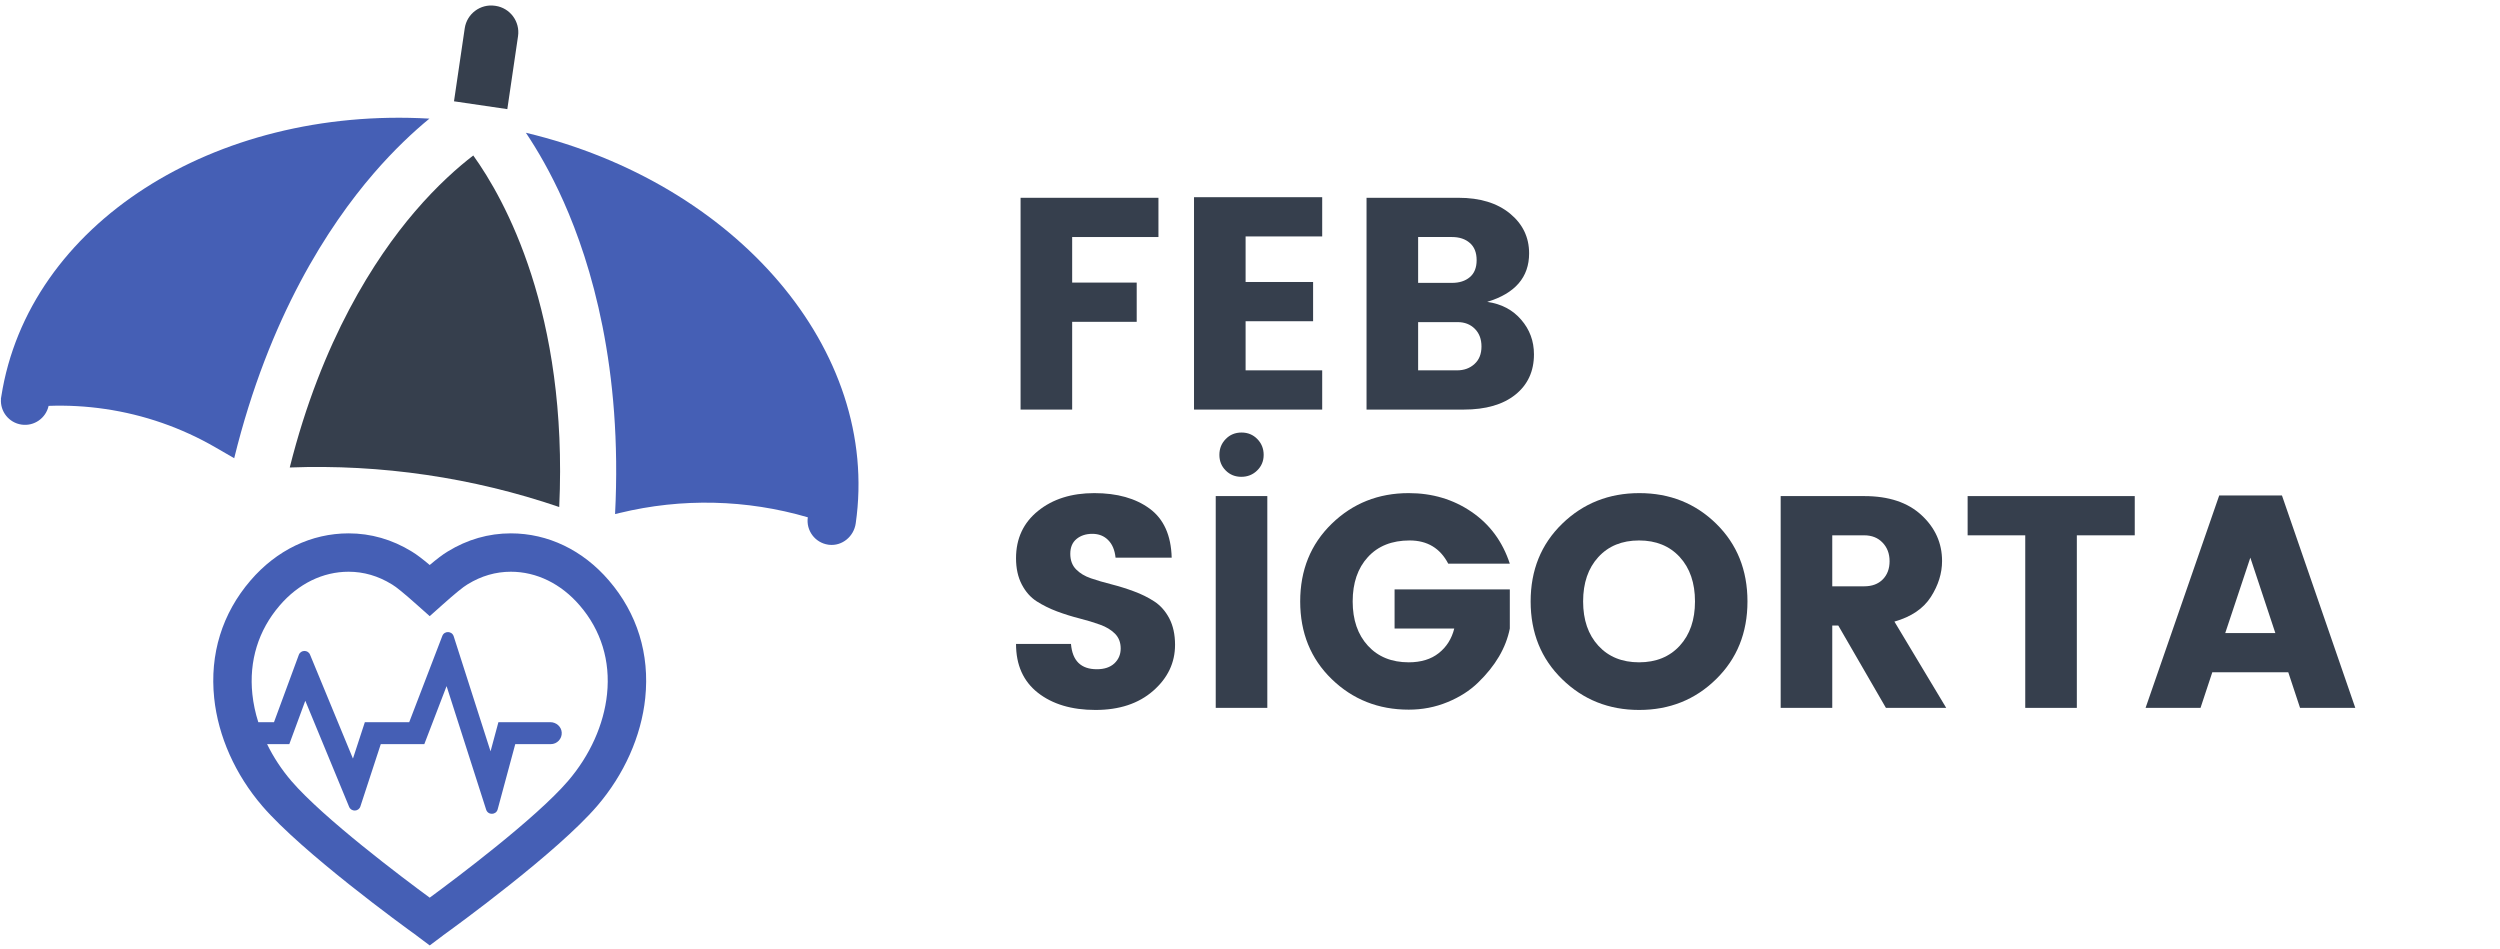 <svg xmlns="http://www.w3.org/2000/svg" xmlns:xlink="http://www.w3.org/1999/xlink" width="527" zoomAndPan="magnify" viewBox="0 0 395.25 150" height="200" preserveAspectRatio="xMidYMid meet" version="1.0"><defs><g/><clipPath id="5b755dca13"><path d="M 71 0.613 L 82 0.613 L 82 18 L 71 18 Z M 71 0.613 " clip-rule="nonzero"/></clipPath><clipPath id="fe42b31a43"><path d="M 33 84 L 103 84 L 103 149.5 L 33 149.5 Z M 33 84 " clip-rule="nonzero"/></clipPath></defs><g clip-path="url(#5b755dca13)"><path fill="#363f4d" d="M 81.902 5.715 L 80.207 17.254 L 71.777 16.016 L 73.473 4.48 C 73.812 2.176 75.953 0.574 78.258 0.914 C 78.289 0.918 78.316 0.922 78.344 0.926 C 80.648 1.266 82.238 3.41 81.902 5.715 " fill-opacity="1" fill-rule="nonzero"/></g><path fill="#455fb5" d="M 59.035 27.469 C 62.328 23.648 65.41 20.793 67.891 18.754 C 33.879 16.812 4.453 35.418 0.203 62.691 C 0.195 62.73 0.188 62.766 0.18 62.805 C 0.176 62.824 0.176 62.844 0.176 62.863 C 0.164 62.934 0.152 62.996 0.141 63.062 L 0.156 63.066 C 0 65.047 1.402 66.836 3.402 67.129 C 5.398 67.422 7.254 66.109 7.684 64.168 C 10.684 64.059 13.672 64.227 16.617 64.66 C 22.758 65.559 28.703 67.621 34.117 70.762 L 37.027 72.445 C 42.531 50.016 52.016 35.617 59.035 27.469 " fill-opacity="1" fill-rule="nonzero"/><path fill="#455fb5" d="M 83.141 20.988 C 84.93 23.656 87.059 27.277 89.109 31.883 C 93.488 41.703 98.426 58.219 97.242 81.273 L 97.98 81.098 C 107.781 78.715 118.039 78.953 127.715 81.785 C 127.414 83.871 128.855 85.805 130.941 86.113 C 130.992 86.117 131.047 86.125 131.098 86.133 C 133.164 86.352 134.996 84.805 135.289 82.75 C 139.23 55.32 116.363 28.926 83.141 20.988 " fill-opacity="1" fill-rule="nonzero"/><path fill="#363f4d" d="M 74.824 24.582 C 72.496 26.367 69.168 29.266 65.535 33.516 C 59.297 40.828 50.871 53.734 45.809 73.91 C 53.039 73.637 60.27 74.035 67.402 75.082 C 74.535 76.125 81.566 77.824 88.414 80.16 C 89.836 49.43 79.766 31.461 74.824 24.582 " fill-opacity="1" fill-rule="nonzero"/><g clip-path="url(#fe42b31a43)"><path fill="#455fb5" d="M 95.973 109.738 C 95.473 114.551 93.277 119.434 89.797 123.484 C 84.719 129.383 72.184 138.801 67.938 141.922 C 63.688 138.801 51.156 129.387 46.078 123.488 C 44.523 121.676 43.23 119.707 42.227 117.648 L 45.734 117.648 C 45.734 117.648 45.738 117.645 45.742 117.641 L 48.258 110.812 C 48.262 110.809 48.273 110.809 48.277 110.812 L 55.195 127.559 C 55.535 128.375 56.707 128.332 56.977 127.496 L 60.199 117.652 C 60.203 117.648 60.207 117.648 60.207 117.648 L 67.078 117.648 C 67.078 117.648 67.082 117.645 67.086 117.641 L 70.594 108.5 C 70.598 108.492 70.609 108.492 70.613 108.5 L 76.859 128 C 77.145 128.906 78.434 128.875 78.68 127.961 L 81.461 117.652 C 81.461 117.652 81.461 117.648 81.469 117.648 L 87.078 117.648 C 88.07 117.648 88.871 116.809 88.809 115.805 C 88.754 114.879 87.938 114.176 87.008 114.176 L 78.805 114.176 C 78.801 114.176 78.797 114.18 78.797 114.184 L 77.562 118.762 C 77.562 118.773 77.547 118.773 77.547 118.762 L 71.727 100.59 C 71.449 99.738 70.254 99.703 69.93 100.539 L 64.699 114.172 C 64.695 114.172 64.691 114.176 64.688 114.176 L 57.688 114.176 C 57.688 114.176 57.684 114.18 57.68 114.184 L 55.809 119.906 C 55.805 119.91 55.793 119.914 55.789 119.906 L 49.016 103.5 C 48.684 102.703 47.543 102.727 47.242 103.535 L 43.32 114.172 C 43.316 114.172 43.316 114.176 43.312 114.176 L 40.836 114.176 C 40.367 112.711 40.055 111.223 39.898 109.742 C 39.352 104.488 40.844 99.645 44.219 95.727 C 47.168 92.285 51.039 90.391 55.113 90.391 C 57.5 90.391 59.793 91.055 61.926 92.371 L 61.988 92.406 C 62.625 92.777 63.918 93.836 65.844 95.551 L 67.938 97.414 L 70.031 95.547 C 71.953 93.832 73.25 92.777 73.887 92.406 L 73.945 92.371 C 76.082 91.055 78.371 90.391 80.762 90.391 C 84.836 90.391 88.707 92.285 91.664 95.73 C 95.031 99.645 96.523 104.488 95.973 109.738 Z M 96.27 91.777 C 92.145 86.973 86.637 84.324 80.762 84.324 C 77.242 84.324 73.887 85.289 70.789 87.188 C 69.988 87.664 68.977 88.449 67.938 89.328 C 66.895 88.449 65.887 87.664 65.086 87.188 C 61.988 85.289 58.633 84.324 55.113 84.324 C 49.234 84.324 43.73 86.973 39.609 91.773 C 35.125 96.984 33.137 103.414 33.863 110.367 C 34.492 116.398 37.191 122.457 41.473 127.438 C 47.805 134.793 63.812 146.441 65.836 147.891 L 65.832 147.895 L 67.938 149.473 L 70.043 147.895 L 70.039 147.891 C 72.059 146.441 88.07 134.793 94.398 127.438 C 98.68 122.457 101.383 116.398 102.012 110.367 C 102.738 103.414 100.75 96.988 96.27 91.777 " fill-opacity="1" fill-rule="nonzero"/></g><g fill="#363f4d" fill-opacity="1"><g transform="translate(157.775, 64.755)"><g><path d="M 3.578 0 L 3.578 -33.484 L 25.375 -33.484 L 25.375 -27.281 L 11.734 -27.281 L 11.734 -20.078 L 21.938 -20.078 L 21.938 -13.875 L 11.734 -13.875 L 11.734 0 Z M 3.578 0 "/></g></g></g><g fill="#363f4d" fill-opacity="1"><g transform="translate(185.195, 64.755)"><g><path d="M 23.844 -33.578 L 23.844 -27.375 L 11.734 -27.375 L 11.734 -20.172 L 22.406 -20.172 L 22.406 -13.969 L 11.734 -13.969 L 11.734 -6.203 L 23.844 -6.203 L 23.844 0 L 3.578 0 L 3.578 -33.578 Z M 23.844 -33.578 "/></g></g></g><g fill="#363f4d" fill-opacity="1"><g transform="translate(212.472, 64.755)"><g><path d="M 3.578 -33.484 L 18.125 -33.484 C 21.52 -33.484 24.227 -32.656 26.25 -31 C 28.27 -29.344 29.281 -27.242 29.281 -24.703 C 29.281 -20.922 27.07 -18.363 22.656 -17.031 C 24.906 -16.707 26.695 -15.766 28.031 -14.203 C 29.375 -12.648 30.047 -10.828 30.047 -8.734 C 30.047 -6.055 29.066 -3.93 27.109 -2.359 C 25.148 -0.785 22.426 0 18.938 0 L 3.578 0 Z M 11.734 -27.281 L 11.734 -20.031 L 17.078 -20.031 C 18.254 -20.031 19.195 -20.332 19.906 -20.938 C 20.625 -21.539 20.984 -22.438 20.984 -23.625 C 20.984 -24.82 20.625 -25.727 19.906 -26.344 C 19.195 -26.969 18.254 -27.281 17.078 -27.281 Z M 11.734 -6.203 L 17.891 -6.203 C 18.992 -6.203 19.91 -6.535 20.641 -7.203 C 21.379 -7.867 21.75 -8.789 21.75 -9.969 C 21.75 -11.145 21.395 -12.082 20.688 -12.781 C 19.988 -13.477 19.086 -13.828 17.984 -13.828 L 11.734 -13.828 Z M 11.734 -6.203 "/></g></g></g><g fill="#363f4d" fill-opacity="1"><g transform="translate(157.775, 111.915)"><g><path d="M 14.922 -27.516 C 13.91 -27.516 13.078 -27.242 12.422 -26.703 C 11.766 -26.16 11.438 -25.379 11.438 -24.359 C 11.438 -23.348 11.738 -22.531 12.344 -21.906 C 12.945 -21.289 13.734 -20.816 14.703 -20.484 C 15.68 -20.148 16.766 -19.832 17.953 -19.531 C 19.148 -19.227 20.332 -18.859 21.5 -18.422 C 22.676 -17.992 23.75 -17.461 24.719 -16.828 C 25.695 -16.191 26.488 -15.297 27.094 -14.141 C 27.695 -12.984 28 -11.594 28 -9.969 C 28 -7.133 26.844 -4.707 24.531 -2.688 C 22.227 -0.676 19.191 0.328 15.422 0.328 C 11.66 0.328 8.625 -0.578 6.312 -2.391 C 4.008 -4.203 2.859 -6.773 2.859 -10.109 L 11.547 -10.109 C 11.766 -7.441 13.129 -6.109 15.641 -6.109 C 16.816 -6.109 17.738 -6.414 18.406 -7.031 C 19.07 -7.656 19.406 -8.441 19.406 -9.391 C 19.406 -10.348 19.102 -11.129 18.5 -11.734 C 17.895 -12.336 17.109 -12.812 16.141 -13.156 C 15.172 -13.508 14.086 -13.836 12.891 -14.141 C 11.703 -14.441 10.52 -14.812 9.344 -15.25 C 8.164 -15.695 7.094 -16.227 6.125 -16.844 C 5.156 -17.469 4.367 -18.359 3.766 -19.516 C 3.16 -20.68 2.859 -22.062 2.859 -23.656 C 2.859 -26.77 4.02 -29.266 6.344 -31.141 C 8.664 -33.016 11.629 -33.953 15.234 -33.953 C 18.848 -33.953 21.766 -33.133 23.984 -31.5 C 26.211 -29.863 27.375 -27.281 27.469 -23.75 L 18.594 -23.75 C 18.469 -24.957 18.078 -25.883 17.422 -26.531 C 16.773 -27.188 15.941 -27.516 14.922 -27.516 Z M 14.922 -27.516 "/></g></g></g><g fill="#363f4d" fill-opacity="1"><g transform="translate(188.629, 111.915)"><g><path d="M 10.125 -37.531 C 9.445 -36.863 8.613 -36.531 7.625 -36.531 C 6.645 -36.531 5.82 -36.863 5.156 -37.531 C 4.488 -38.195 4.156 -39.02 4.156 -40 C 4.156 -40.988 4.488 -41.82 5.156 -42.5 C 5.82 -43.188 6.656 -43.531 7.656 -43.531 C 8.656 -43.531 9.488 -43.188 10.156 -42.5 C 10.82 -41.82 11.156 -40.988 11.156 -40 C 11.156 -39.02 10.812 -38.195 10.125 -37.531 Z M 3.578 0 L 3.578 -33.484 L 11.734 -33.484 L 11.734 0 Z M 3.578 0 "/></g></g></g><g fill="#363f4d" fill-opacity="1"><g transform="translate(203.936, 111.915)"><g><path d="M 6.609 -4.547 C 3.285 -7.773 1.625 -11.867 1.625 -16.828 C 1.625 -21.785 3.285 -25.879 6.609 -29.109 C 9.93 -32.336 13.988 -33.953 18.781 -33.953 C 22.508 -33.953 25.816 -32.969 28.703 -31 C 31.598 -29.031 33.617 -26.297 34.766 -22.797 L 25.031 -22.797 C 23.758 -25.242 21.723 -26.469 18.922 -26.469 C 16.129 -26.469 13.93 -25.594 12.328 -23.844 C 10.723 -22.094 9.922 -19.754 9.922 -16.828 C 9.922 -13.91 10.723 -11.578 12.328 -9.828 C 13.93 -8.078 16.082 -7.203 18.781 -7.203 C 20.727 -7.203 22.312 -7.688 23.531 -8.656 C 24.758 -9.625 25.578 -10.922 25.984 -12.547 L 16.547 -12.547 L 16.547 -18.734 L 34.766 -18.734 L 34.766 -12.547 C 34.16 -9.492 32.488 -6.645 29.75 -4 C 28.445 -2.727 26.832 -1.695 24.906 -0.906 C 22.988 -0.113 20.945 0.281 18.781 0.281 C 13.988 0.281 9.93 -1.328 6.609 -4.547 Z M 6.609 -4.547 "/></g></g></g><g fill="#363f4d" fill-opacity="1"><g transform="translate(240.369, 111.915)"><g><path d="M 25.203 -9.828 C 26.805 -11.578 27.609 -13.91 27.609 -16.828 C 27.609 -19.754 26.805 -22.094 25.203 -23.844 C 23.598 -25.594 21.453 -26.469 18.766 -26.469 C 16.078 -26.469 13.93 -25.594 12.328 -23.844 C 10.723 -22.094 9.922 -19.754 9.922 -16.828 C 9.922 -13.91 10.723 -11.578 12.328 -9.828 C 13.93 -8.078 16.078 -7.203 18.766 -7.203 C 21.453 -7.203 23.598 -8.078 25.203 -9.828 Z M 6.609 -4.531 C 3.285 -7.77 1.625 -11.867 1.625 -16.828 C 1.625 -21.785 3.285 -25.879 6.609 -29.109 C 9.93 -32.336 14 -33.953 18.812 -33.953 C 23.625 -33.953 27.676 -32.336 30.969 -29.109 C 34.258 -25.879 35.906 -21.785 35.906 -16.828 C 35.906 -11.867 34.25 -7.77 30.938 -4.531 C 27.633 -1.289 23.582 0.328 18.781 0.328 C 13.988 0.328 9.93 -1.289 6.609 -4.531 Z M 6.609 -4.531 "/></g></g></g><g fill="#363f4d" fill-opacity="1"><g transform="translate(277.946, 111.915)"><g><path d="M 11.734 -13.016 L 11.734 0 L 3.578 0 L 3.578 -33.484 L 16.781 -33.484 C 20.664 -33.484 23.688 -32.477 25.844 -30.469 C 28.008 -28.469 29.094 -26.051 29.094 -23.219 C 29.094 -21.281 28.504 -19.391 27.328 -17.547 C 26.148 -15.703 24.227 -14.398 21.562 -13.641 L 29.75 0 L 20.219 0 L 12.688 -13.016 Z M 11.734 -27.281 L 11.734 -19.219 L 16.781 -19.219 C 18.02 -19.219 19 -19.582 19.719 -20.312 C 20.438 -21.039 20.797 -22 20.797 -23.188 C 20.797 -24.383 20.426 -25.363 19.688 -26.125 C 18.957 -26.895 17.988 -27.281 16.781 -27.281 Z M 11.734 -27.281 "/></g></g></g><g fill="#363f4d" fill-opacity="1"><g transform="translate(309.801, 111.915)"><g><path d="M 1.281 -27.281 L 1.281 -33.484 L 27.703 -33.484 L 27.703 -27.281 L 18.547 -27.281 L 18.547 0 L 10.391 0 L 10.391 -27.281 Z M 1.281 -27.281 "/></g></g></g><g fill="#363f4d" fill-opacity="1"><g transform="translate(338.794, 111.915)"><g><path d="M 24.844 0 L 22.984 -5.625 L 10.969 -5.625 L 9.109 0 L 0.422 0 L 12.062 -33.578 L 21.984 -33.578 L 33.578 0 Z M 13.016 -11.828 L 20.938 -11.828 L 16.984 -23.75 Z M 13.016 -11.828 "/></g></g></g></svg>